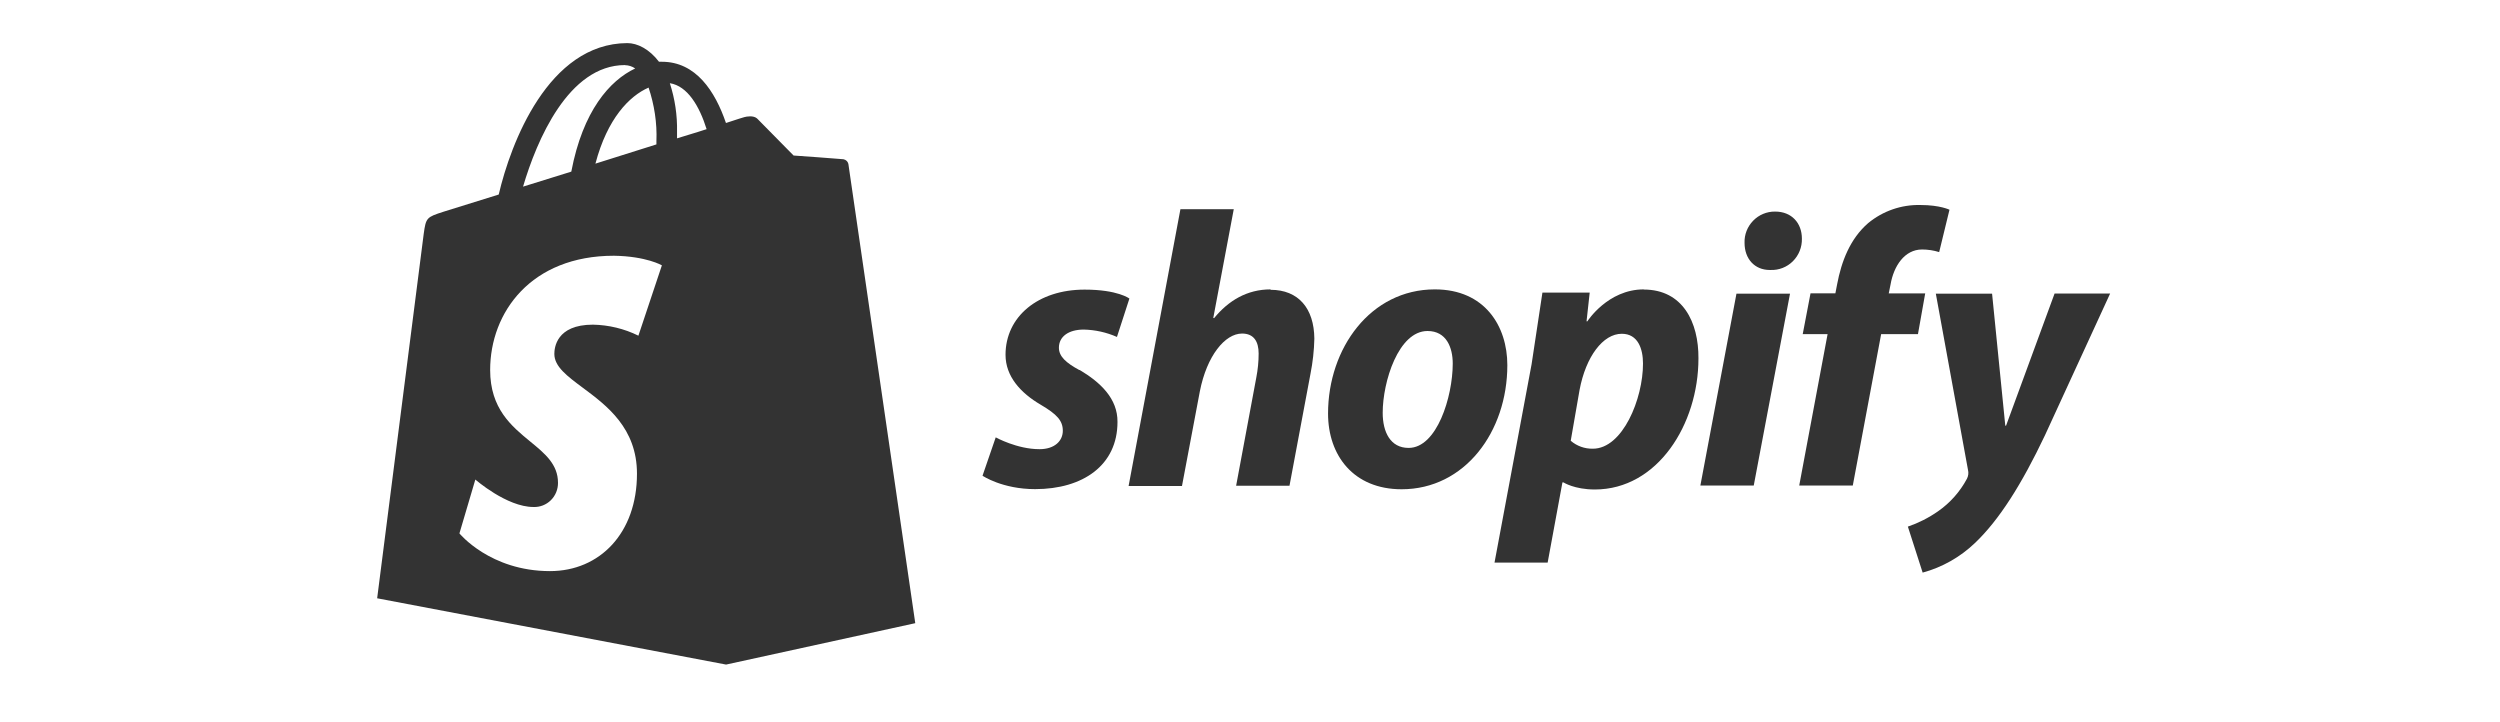 <svg width="232" height="67" viewBox="0 0 232 67" fill="none" xmlns="http://www.w3.org/2000/svg">
<path fill-rule="evenodd" clip-rule="evenodd" d="M78.564 14.926C78.655 15.012 78.715 15.126 78.735 15.251L78.736 15.254C78.738 15.271 78.758 15.412 78.794 15.663L84.936 57.826L84.929 57.827L84.93 57.832L67.38 61.672L35 55.521L39.319 21.714C39.527 20.194 39.587 20.156 41.158 19.648L46.282 18.053C47.386 13.312 50.882 4.032 58.212 4C59.148 4 60.251 4.547 61.155 5.731H61.423C64.571 5.731 66.359 8.451 67.369 11.414C68.407 11.072 69.043 10.869 69.076 10.869C69.309 10.803 69.897 10.712 70.222 10.967C70.249 10.988 70.275 11.011 70.299 11.036L73.646 14.433C73.646 14.433 78.036 14.741 78.236 14.774L78.237 14.772C78.259 14.775 78.281 14.78 78.302 14.786C78.4 14.808 78.491 14.856 78.564 14.926ZM63.861 12.522C64.469 12.337 65.048 12.161 65.573 11.986C64.905 9.847 63.801 7.977 62.161 7.721C62.632 9.175 62.861 10.697 62.829 12.226V12.838C63.18 12.729 63.525 12.624 63.861 12.522ZM60.916 13.096C60.984 11.403 60.72 9.715 60.184 8.114L60.181 8.132C58.406 8.912 56.364 10.988 55.255 15.186L60.916 13.401V13.096ZM58.946 6.353C58.67 6.162 58.345 6.056 58.009 6.048L58.006 6.038C52.749 6.038 49.802 13.039 48.539 17.32L53.017 15.927C54.088 10.287 56.584 7.469 58.946 6.353ZM59.244 31.151L61.422 24.627L61.427 24.625C61.427 24.625 59.986 23.778 56.971 23.733C49.302 23.733 45.486 28.966 45.486 34.338C45.486 37.921 47.468 39.547 49.207 40.975C50.569 42.092 51.782 43.088 51.782 44.804C51.785 45.106 51.728 45.404 51.614 45.682C51.499 45.961 51.331 46.212 51.118 46.422C50.905 46.632 50.652 46.796 50.374 46.904C50.097 47.011 49.801 47.061 49.505 47.049C47.023 47.049 44.112 44.501 44.112 44.501L42.635 49.499C42.635 49.499 45.481 52.999 51.04 52.999C55.662 52.999 59.111 49.465 59.111 43.961C59.111 39.721 56.299 37.63 54.081 35.981C52.636 34.906 51.443 34.019 51.443 32.848C51.443 32.303 51.608 30.128 55.025 30.128C56.487 30.156 57.928 30.501 59.244 31.151Z" fill="#333333"/>
<path d="M98.267 32.267C98.267 33.074 98.915 33.663 100.167 34.344L100.185 34.328C102.115 35.475 103.727 36.988 103.703 39.159C103.703 43.171 100.504 45.391 96.059 45.391C93.006 45.391 91.178 44.148 91.178 44.148L92.403 40.587C92.403 40.587 94.375 41.684 96.465 41.684C97.883 41.684 98.629 40.907 98.629 39.975C98.629 39.044 98.096 38.453 96.582 37.561C94.707 36.464 93.313 34.925 93.313 32.926C93.313 29.392 96.319 26.876 100.647 26.876C103.749 26.876 104.808 27.707 104.808 27.707L103.653 31.268C102.68 30.84 101.635 30.608 100.575 30.584C99.147 30.584 98.267 31.245 98.267 32.267Z" fill="#333333"/>
<path d="M112.666 29.526C113.99 27.905 115.721 26.855 117.908 26.855L117.91 26.894C120.482 26.894 121.948 28.601 121.972 31.431C121.948 32.525 121.825 33.617 121.612 34.693L119.664 45.079H114.712L116.586 35.028C116.728 34.296 116.802 33.554 116.802 32.808C116.802 31.709 116.367 30.953 115.263 30.953C113.685 30.953 111.995 33.004 111.345 36.321L109.687 45.103H104.734L109.543 19.415H114.493L112.593 29.502L112.666 29.526Z" fill="#333333"/>
<path fill-rule="evenodd" clip-rule="evenodd" d="M123.243 38.377C123.243 32.321 127.187 26.855 133.149 26.855H133.157C137.791 26.855 139.881 30.271 139.881 33.882C139.881 40.084 135.92 45.404 130.072 45.404C125.623 45.404 123.243 42.281 123.243 38.377ZM128.314 38.304C128.314 40.105 129.034 41.566 130.718 41.566H130.721C133.344 41.566 134.809 36.835 134.815 33.744C134.815 32.254 134.23 30.717 132.475 30.717C129.776 30.717 128.314 35.425 128.314 38.304Z" fill="#333333"/>
<path fill-rule="evenodd" clip-rule="evenodd" d="M147.305 29.822C147.305 29.822 149.189 26.855 152.547 26.855L152.544 26.87C156.155 26.87 157.64 29.893 157.616 33.26C157.616 39.375 153.818 45.425 148 45.425C146.097 45.425 145.09 44.766 145.09 44.766H144.994L143.622 52.208H138.691L142.13 33.812L143.137 27.151H147.524L147.231 29.822H147.305ZM145.763 40.905C146.335 41.393 147.063 41.654 147.81 41.639L147.816 41.64C150.583 41.64 152.478 37.006 152.47 33.733C152.47 32.389 152.014 30.974 150.5 30.974C148.77 30.974 147.167 33.072 146.582 36.196L145.763 40.905Z" fill="#333333"/>
<path d="M162.694 20.481C163.226 19.934 163.955 19.629 164.714 19.634H164.737C166.254 19.634 167.216 20.689 167.216 22.149C167.225 22.537 167.156 22.923 167.012 23.283C166.869 23.642 166.654 23.968 166.381 24.241C166.109 24.513 165.784 24.725 165.427 24.865C165.071 25.005 164.689 25.069 164.307 25.054H164.234C162.833 25.054 161.894 24.022 161.894 22.539C161.865 21.77 162.161 21.028 162.694 20.481Z" fill="#333333"/>
<path d="M162.748 45.055H157.795L161.143 27.253H166.113L162.748 45.055Z" fill="#333333"/>
<path d="M178.658 27.229H178.734L178.658 27.224L178.658 27.229Z" fill="#333333"/>
<path d="M175.275 27.229H178.658L177.987 31.005H174.571L171.939 45.058H166.968L169.601 31.005H167.293L168.016 27.224H170.323L170.483 26.393C170.883 24.269 171.678 22.169 173.362 20.708C174.731 19.578 176.454 18.981 178.219 19.025C180.032 19.025 180.912 19.463 180.912 19.463L179.955 23.395C179.441 23.234 178.906 23.152 178.367 23.152C176.743 23.152 175.737 24.689 175.444 26.398L175.275 27.229Z" fill="#333333"/>
<path d="M186.163 39.5L190.66 27.253L190.659 27.243H195.819L189.762 40.417C187.619 44.931 185.529 48.248 183.269 50.397C181.901 51.703 180.236 52.645 178.422 53.138L177.05 48.87C178.04 48.532 178.978 48.055 179.839 47.455C180.961 46.677 181.884 45.64 182.532 44.428C182.665 44.173 182.699 43.877 182.628 43.597L179.645 27.253H184.865L186.09 39.5H186.163Z" fill="#333333"/>
</svg>
